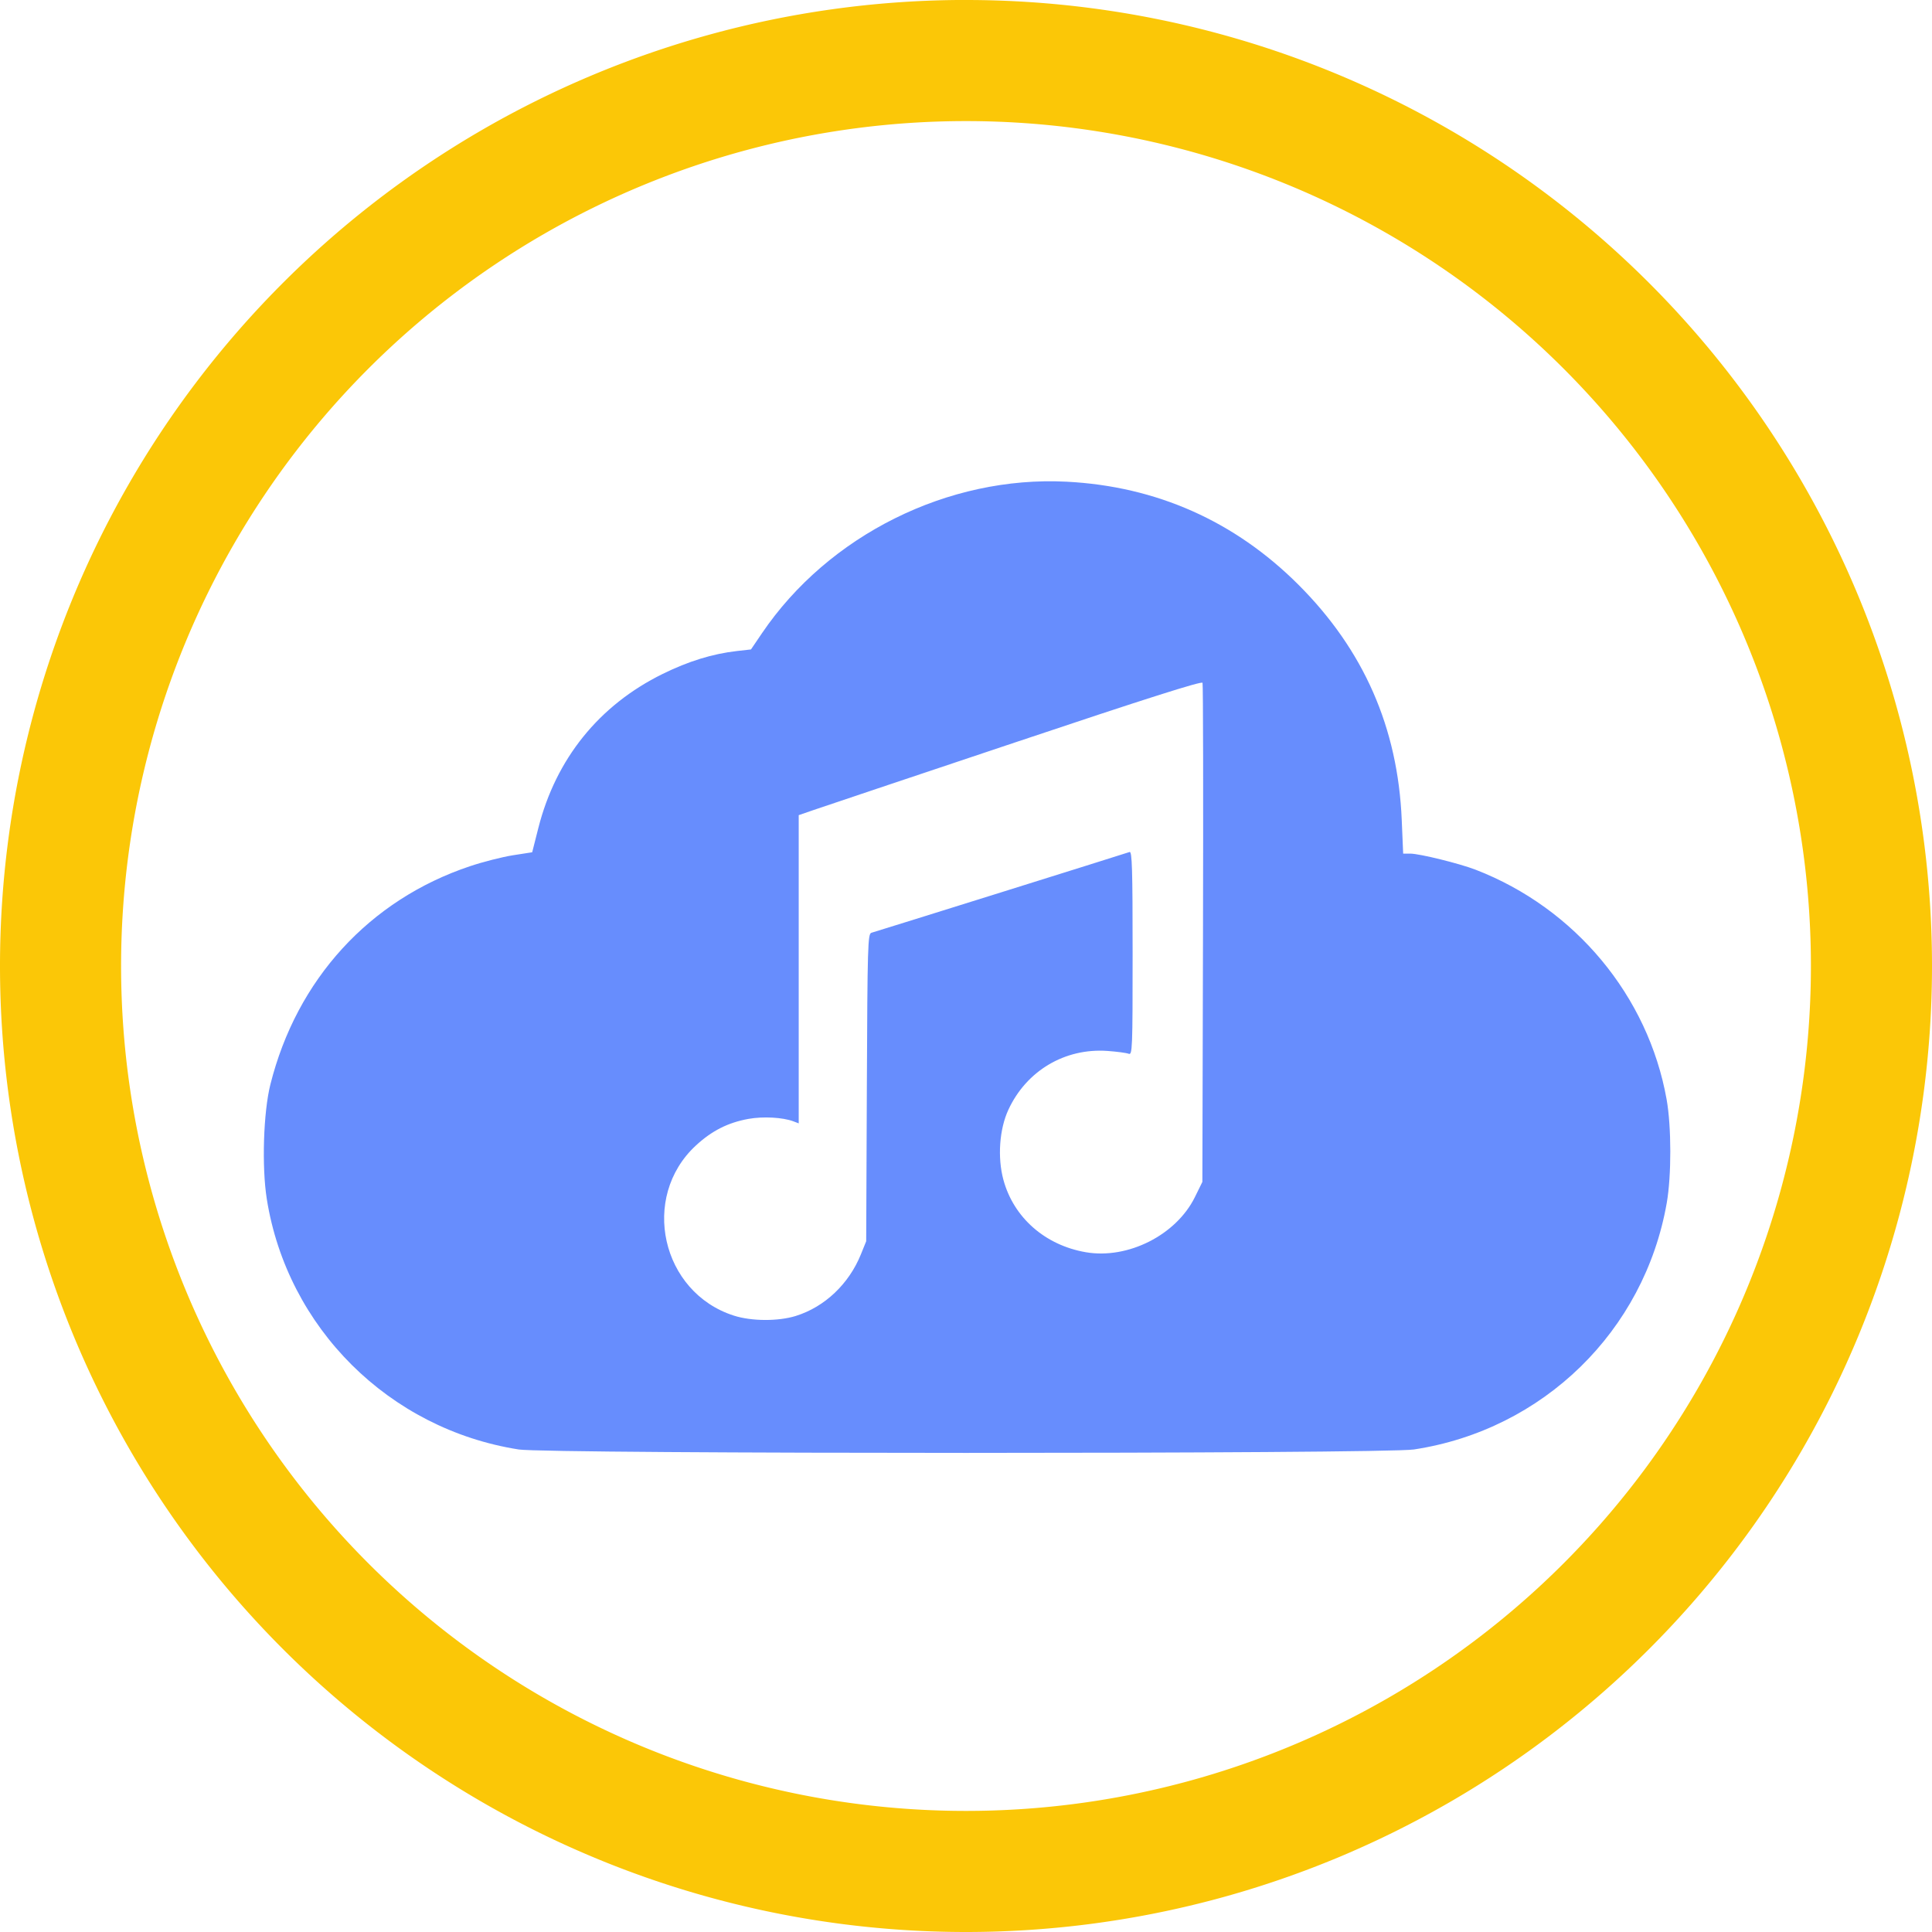 <?xml version="1.0" encoding="UTF-8" standalone="no"?>
<svg
   xmlns:dc="http://purl.org/dc/elements/1.1/"
   xmlns:cc="http://creativecommons.org/ns#"
   xmlns:rdf="http://www.w3.org/1999/02/22-rdf-syntax-ns#"
   xmlns:svg="http://www.w3.org/2000/svg"
   xmlns="http://www.w3.org/2000/svg"
   xmlns:sodipodi="http://sodipodi.sourceforge.net/DTD/sodipodi-0.dtd"
   xmlns:inkscape="http://www.inkscape.org/namespaces/inkscape"
   width="48"
   height="48"
   viewBox="0 0 12.7 12.7"
   version="1.1"
   id="svg8"
   inkscape:version="1.0.1 (3bc2e813f5, 2020-09-07)"
   sodipodi:docname="4kyoutubetomp3.svg">
  <defs
     id="defs2" />
  <sodipodi:namedview
     id="base"
     pagecolor="#ffffff"
     bordercolor="#666666"
     borderopacity="1.0"
     inkscape:pageopacity="0.0"
     inkscape:pageshadow="2"
     inkscape:zoom="8.0000004"
     inkscape:cx="14.479326"
     inkscape:cy="26.317335"
     inkscape:document-units="px"
     inkscape:current-layer="4k/slideshow_maker"
     showgrid="false"
     inkscape:window-width="1920"
     inkscape:window-height="1051"
     inkscape:window-x="0"
     inkscape:window-y="0"
     inkscape:window-maximized="1"
     showguides="true"
     inkscape:guide-bbox="true"
     inkscape:document-rotation="0"
     inkscape:showpageshadow="false"
     showborder="false"
     units="px">
    <inkscape:grid
       type="xygrid"
       id="grid917" />
  </sodipodi:namedview>
  <g
     inkscape:groupmode="layer"
     id="layer3"
     inkscape:label="Задний фон"
     transform="translate(0,87)"
     style="opacity:1">
    <path
       id="path838"
       style="fill:#fbc707;stroke:none;stroke-width:0.325;fill-opacity:1"
       d="M 6.294,-87 A 6.35,6.35 0 0 0 2.4147492e-8,-80.65 6.35,6.35 0 0 0 6.35,-74.3 a 6.35,6.35 0 0 0 6.35,-6.35 6.35,6.35 0 0 0 -6.35,-6.35 6.35,6.35 0 0 0 -0.056,0 z M 6.35,-86.204 a 5.553,5.553 0 0 1 5.554,5.554 A 5.553,5.553 0 0 1 6.35,-75.096 5.553,5.553 0 0 1 0.796,-80.65 5.553,5.553 0 0 1 6.35,-86.204 Z" />
    <g
       id="g1913"
       transform="matrix(0.149,0,0,0.149,1.569,-85.564)"
       style="display:inline" />
    <g
       id="2-main"
       stroke="none"
       stroke-width="1"
       fill="none"
       fill-rule="evenodd"
       transform="matrix(0.098,0,0,0.098,1.457,-85.543)">
      <g
         id="2_main_1920"
         transform="translate(-1419,-3925)">
        <g
           id="Get-started"
           transform="translate(0,3557)">
          <g
             id="5"
             transform="translate(1350,328)">
            <g
               id="Group-26"
               transform="translate(6,40)">
              <g
                 id="4k/slideshow_maker"
                 transform="translate(63)">
                <path
                   style="fill:#678dfd;fill-opacity:1;stroke:none;stroke-width:0.276;stroke-linecap:round;stroke-linejoin:bevel;paint-order:fill markers stroke"
                   d="M 19.917,82.357 C 11.227,80.991 4.396,74.193 3.027,65.549 2.686,63.393 2.8,59.747 3.267,57.883 5.033,50.828 9.91,45.493 16.655,43.236 c 0.882,-0.295 2.182,-0.626 2.889,-0.736 l 1.286,-0.2 0.411,-1.622 c 1.178,-4.65 4.075,-8.242 8.339,-10.34 1.739,-0.856 3.348,-1.351 4.986,-1.537 l 0.939,-0.106 0.74,-1.091 c 4.461,-6.577 12.486,-10.569 20.428,-10.161 6.031,0.309 11.286,2.646 15.559,6.916 4.376,4.375 6.663,9.581 6.924,15.768 l 0.096,2.263 0.475,1.54e-4 c 0.617,3.09e-4 3.305,0.663 4.387,1.081 6.678,2.582 11.574,8.472 12.81,15.41 0.325,1.825 0.329,5.11 0.008,6.942 -1.507,8.6 -8.296,15.219 -16.96,16.535 -2.013,0.306 -58.111,0.306 -60.056,-1.37e-4 z m 18.602,-8.958 c 1.929,-0.6 3.557,-2.143 4.36,-4.13 l 0.355,-0.878 0.044,-10.308 c 0.041,-9.572 0.063,-10.313 0.307,-10.383 0.548,-0.158 17.123,-5.344 17.316,-5.418 0.167,-0.064 0.204,1.145 0.204,6.781 0,6.471 -0.015,6.853 -0.268,6.752 -0.148,-0.059 -0.786,-0.144 -1.419,-0.189 -2.855,-0.203 -5.434,1.327 -6.646,3.944 -0.604,1.303 -0.739,3.202 -0.335,4.696 0.687,2.538 2.798,4.393 5.533,4.862 2.821,0.483 6.06,-1.155 7.312,-3.698 l 0.502,-1.02 0.042,-16.643 c 0.023,-9.154 0.009,-16.728 -0.031,-16.833 -0.051,-0.133 -3.827,1.067 -12.62,4.013 C 46.272,37.257 40.194,39.297 39.667,39.479 l -0.959,0.331 v 10.337 10.337 l -0.355,-0.135 c -0.709,-0.269 -2.041,-0.342 -3.022,-0.164 -1.372,0.249 -2.457,0.799 -3.525,1.788 -3.748,3.47 -2.32,9.85 2.555,11.408 1.19,0.38 2.973,0.388 4.159,0.019 z"
                   id="path899" />
              </g>
            </g>
          </g>
        </g>
      </g>
    </g>
  </g>
</svg>
